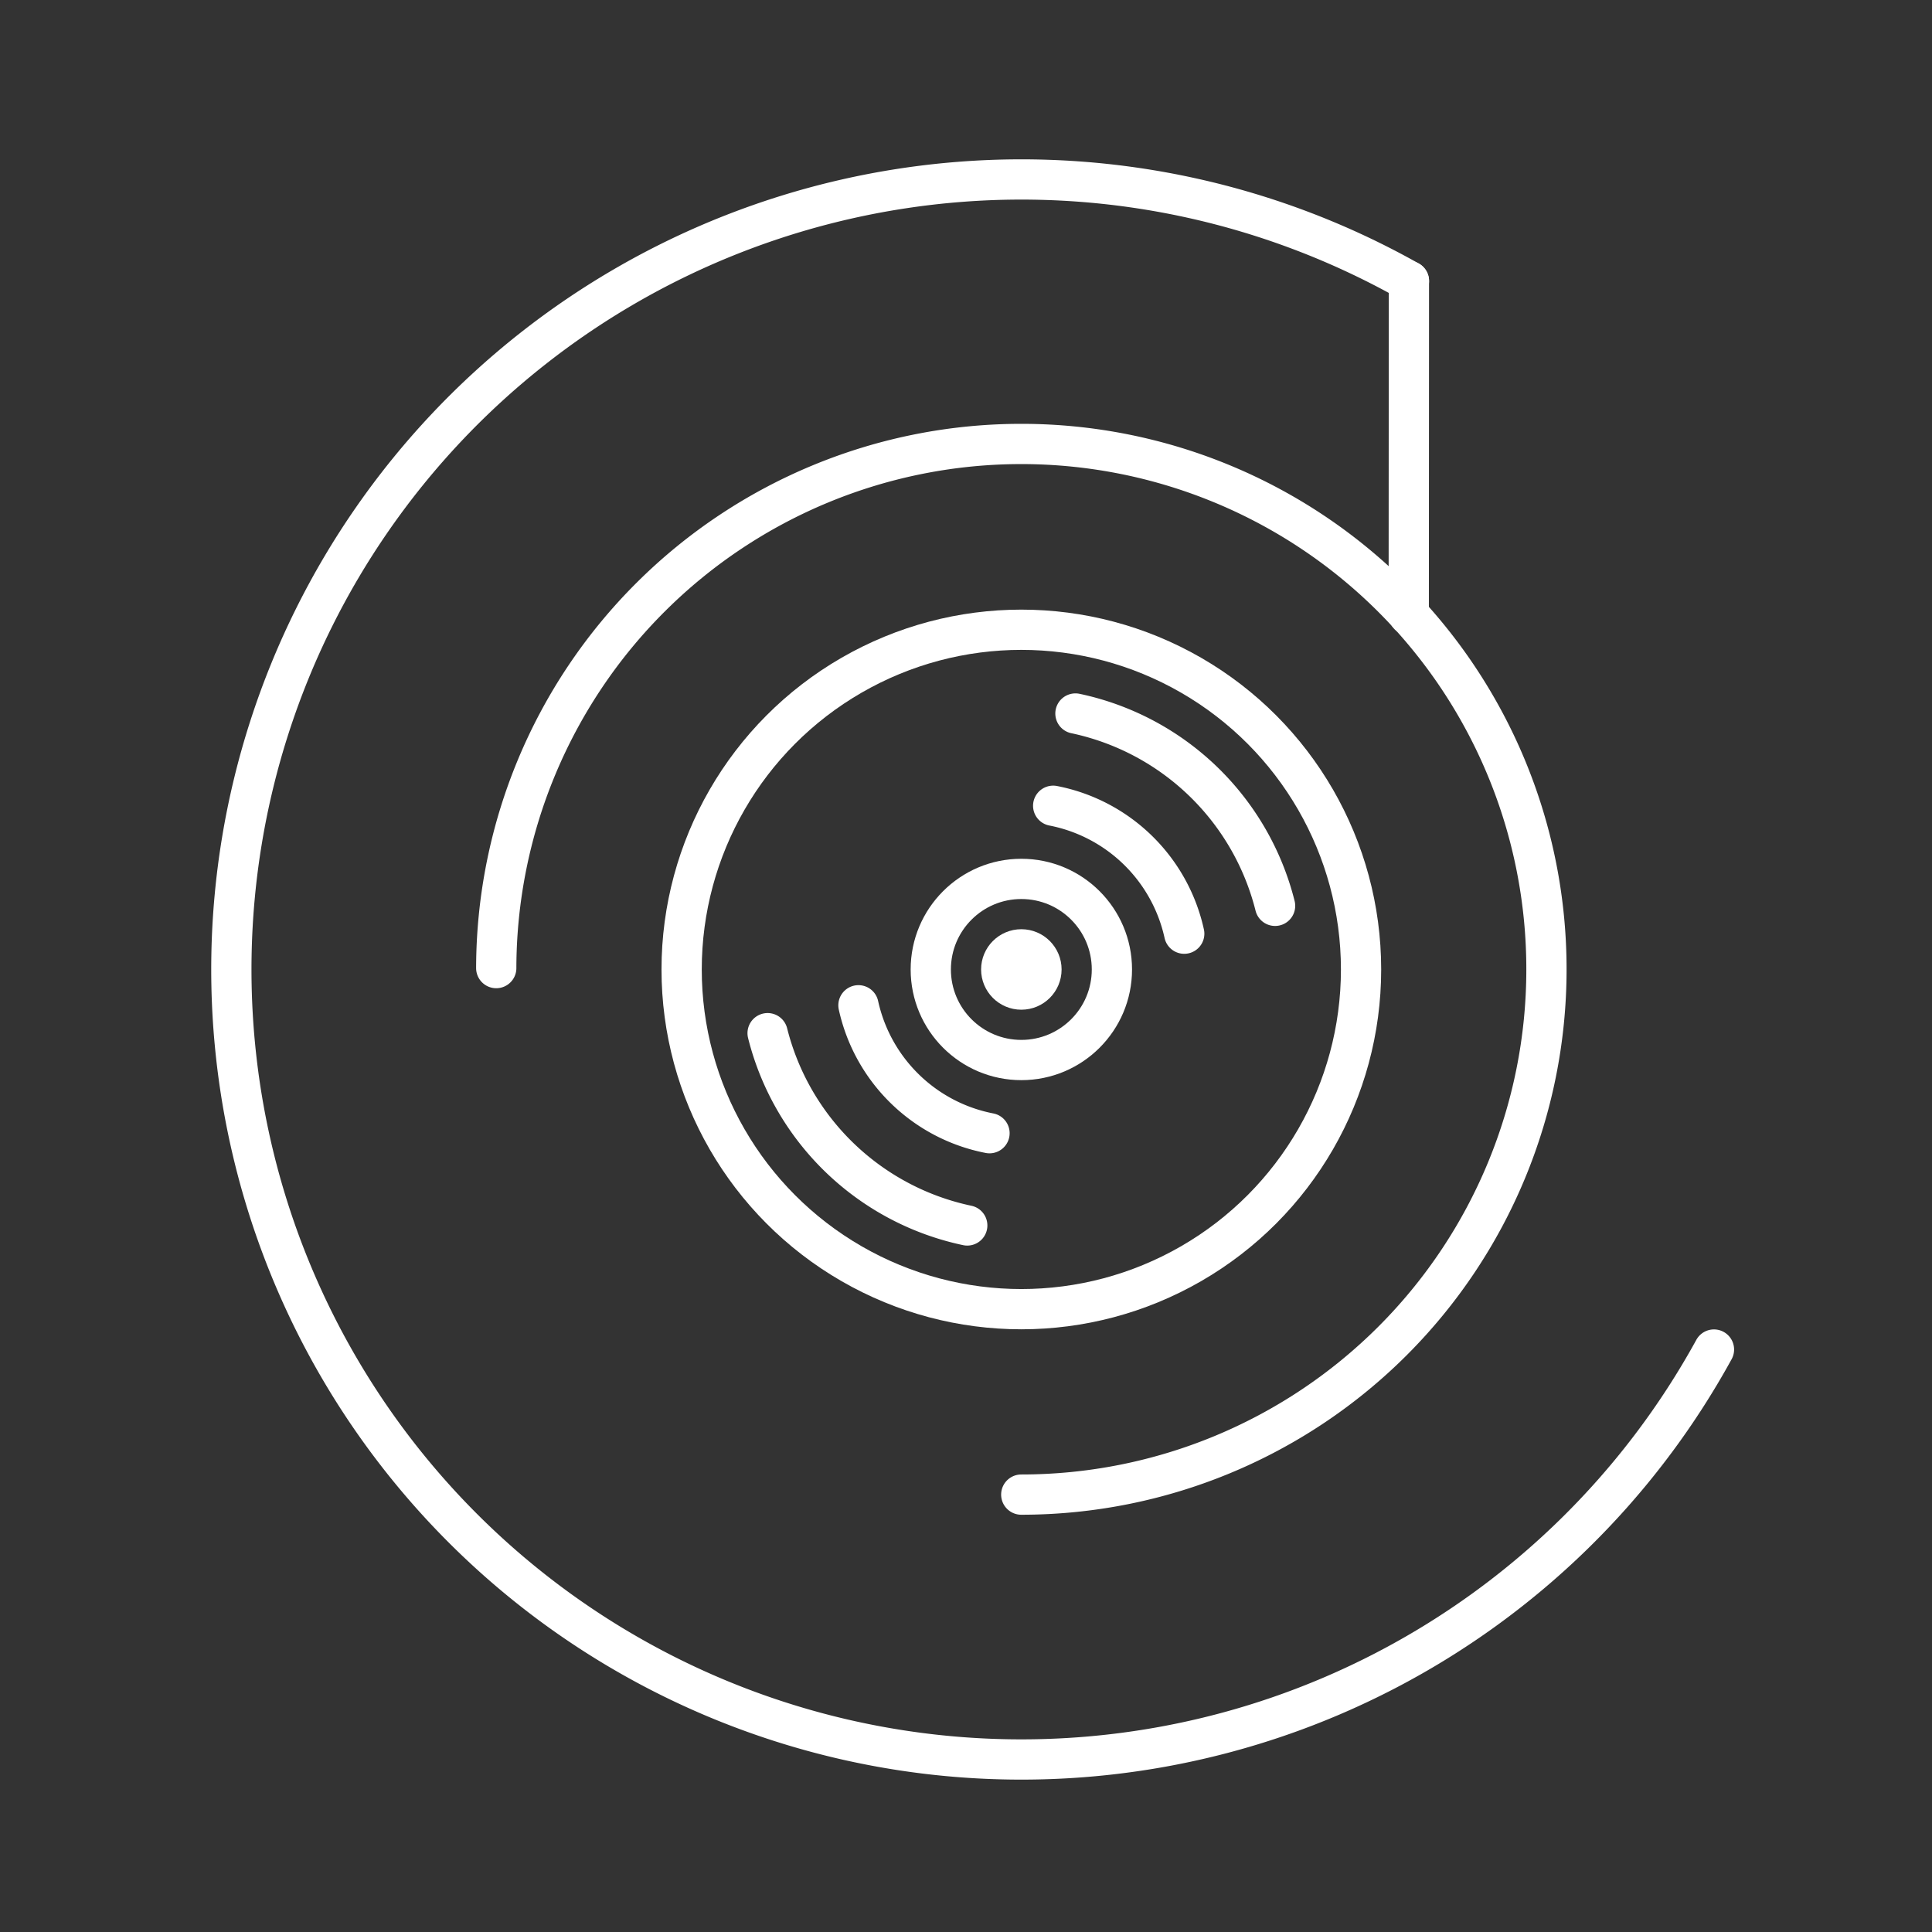<?xml version="1.0" encoding="UTF-8"?>
<svg width="48" height="48" fill="none" stroke="#fff" version="1.1" xmlns="http://www.w3.org/2000/svg">
 <rect width="100%" height="100%" fill="#333333" stroke="none"/>
 <style><![CDATA[.B{stroke-linejoin:round}.C{stroke-linecap:round}.D{stroke-miterlimit:5.714}]]></style>
 <g class="B">
  <circle cx="25.375" cy="24.086" r="8.44"/>
  <circle cx="25.375" cy="24.086" r="2.25"/>
  <path class="C D" d="M26.166 20.019a4.144 4.144 0 0 1 3.256 3.178m-4.838 4.957c-1.622-.315-2.901-1.564-3.256-3.178m5.391-7.249a6.5 6.5 0 0 1 4.96 4.778m-7.648 7.941a6.5 6.5 0 0 1-4.96-4.777"/>
  <circle cx="25.375" cy="24.086" r=".5"/>
  <g class="C D">
   <path d="M12.329 24.052a13.046 13.046 0 1 1 26.092.048 13.046 13.046 0 0 1-13.048 13.033"/>
   <path d="M42.583 33.529a19.628 19.628 0 0 1-36.081-4.054A19.628 19.628 0 0 1 35.005 6.983"/>
  </g>
  <path class="C" d="M35.004 6.982L35 15.279"/>
 </g>
</svg>
